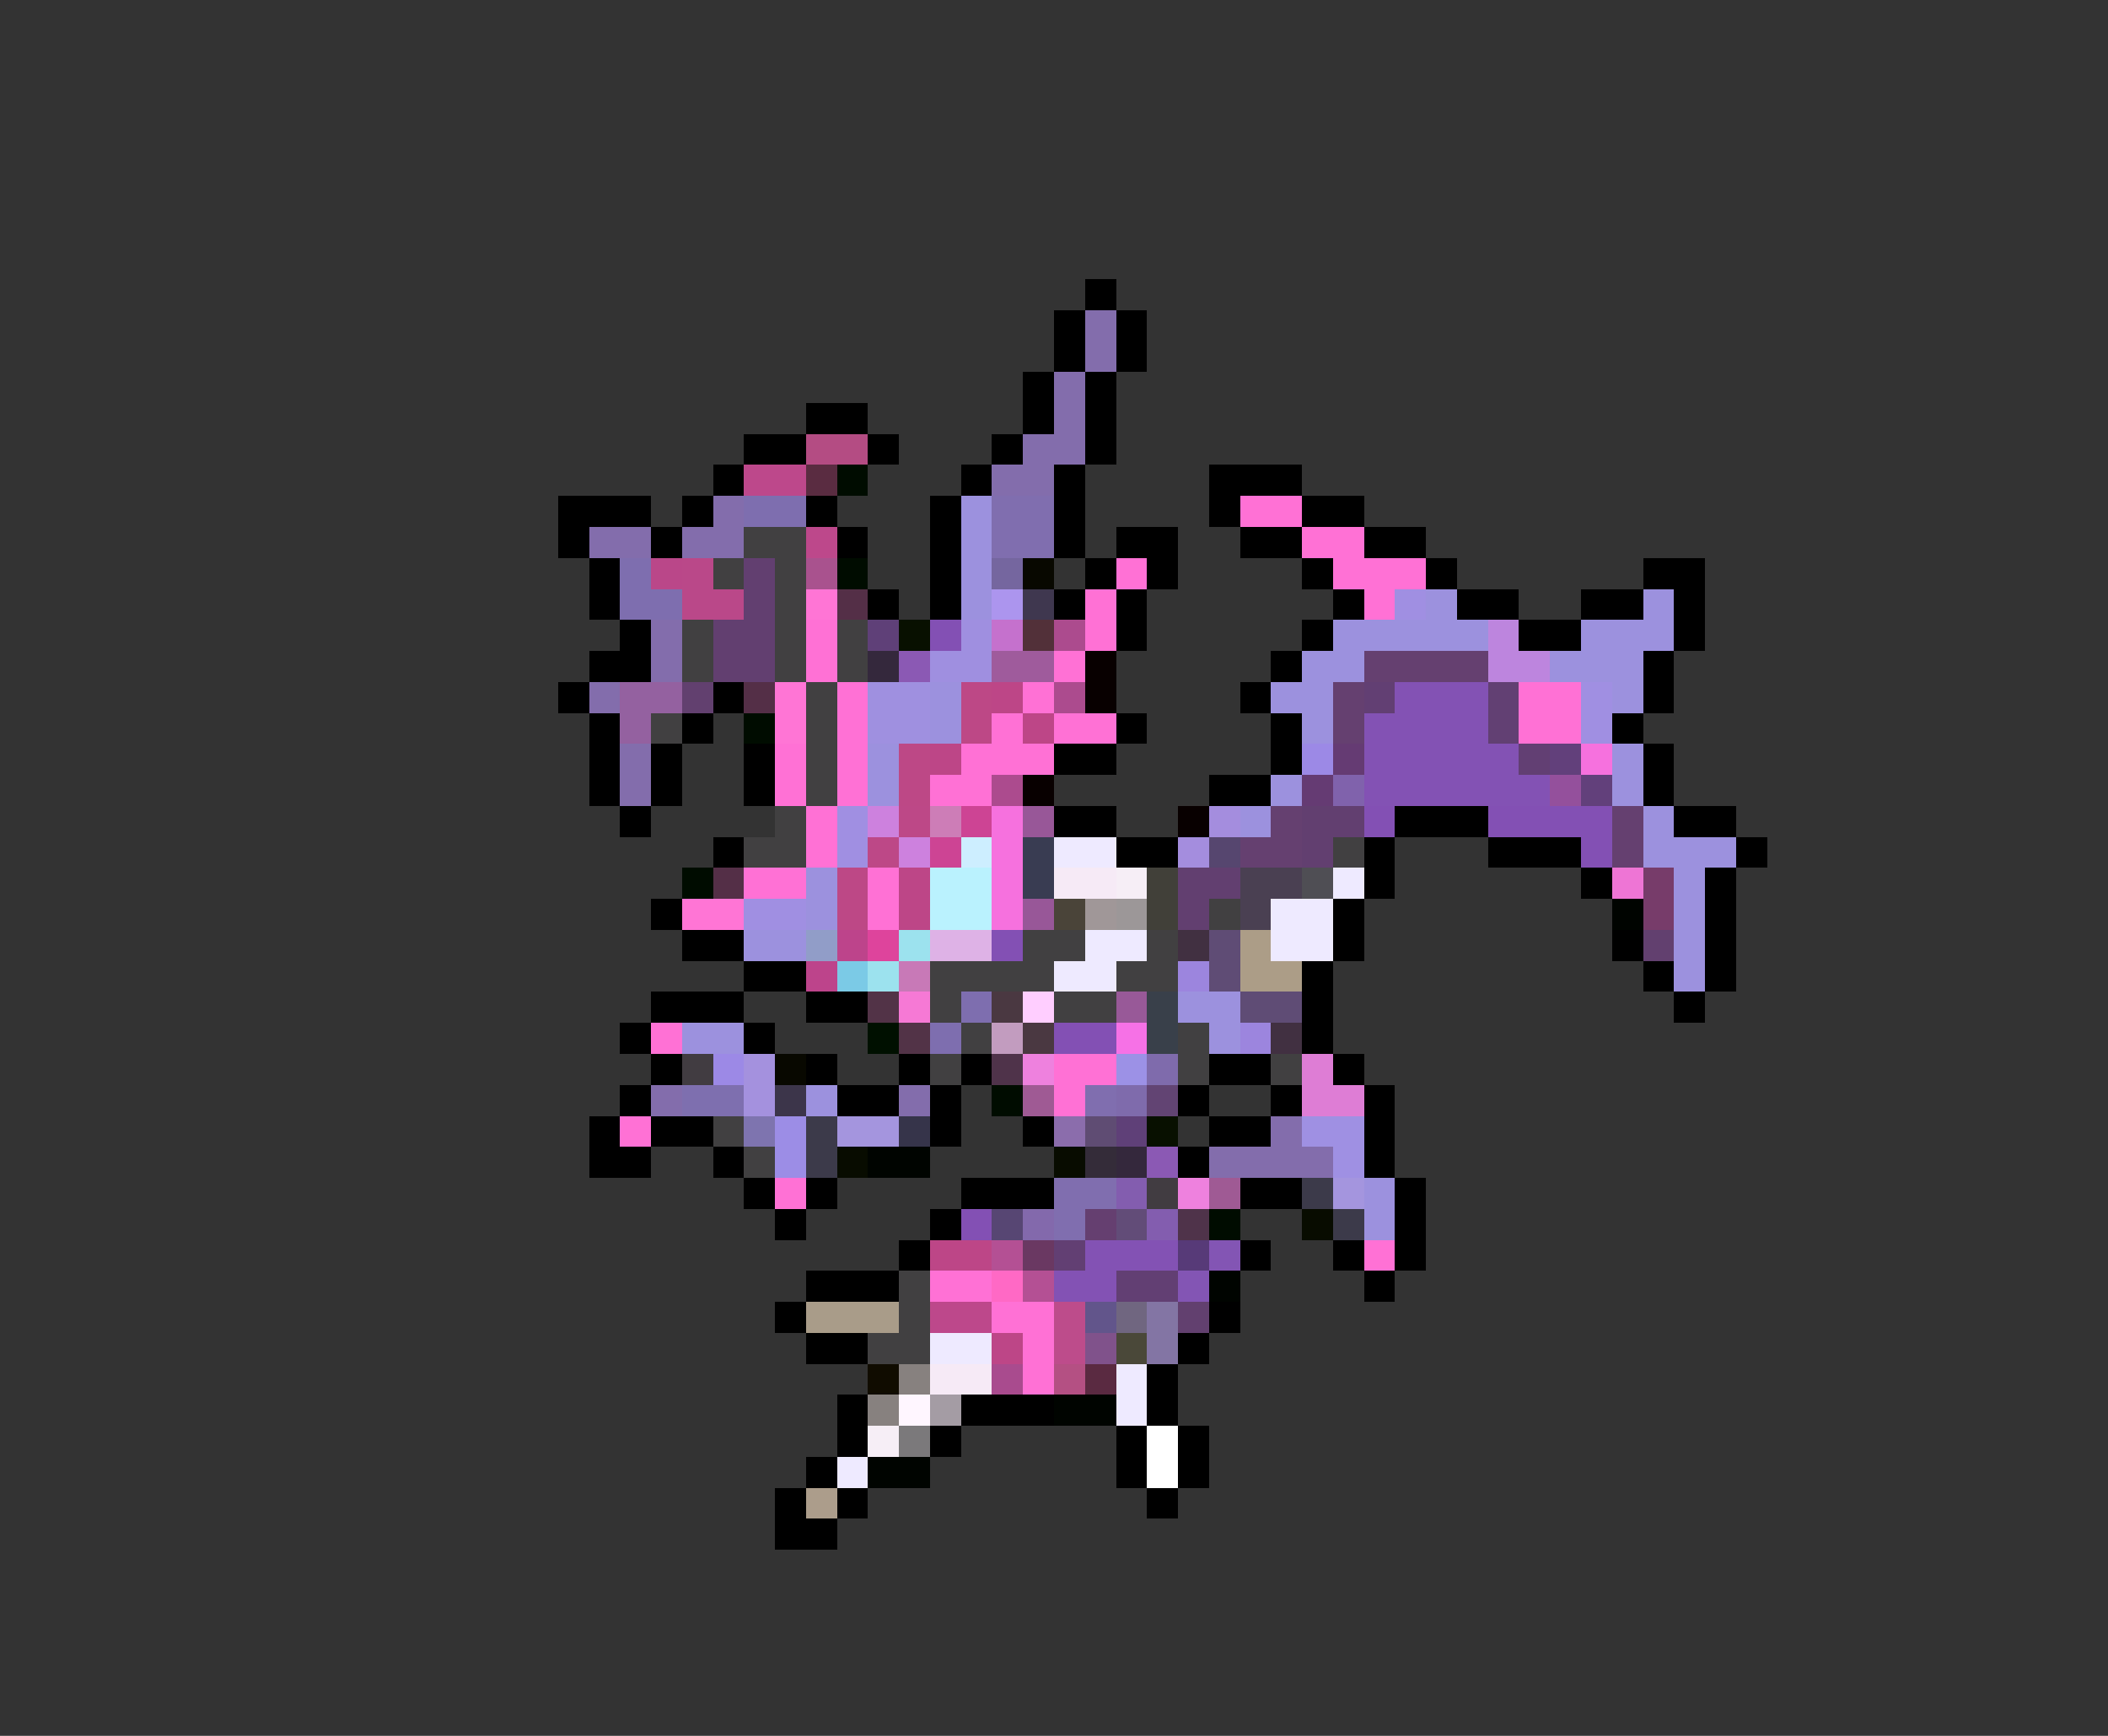 <svg xmlns="http://www.w3.org/2000/svg" viewBox="0 -0.5 68 56" shape-rendering="crispEdges">
<rect x="0" y="-0.5" width="68" height="56" fill="#333333" stroke="none"/>
<path stroke="#000000" d="M35 9h1M34 10h1M36 10h1M34 11h1M36 11h1M33 12h1M35 12h1M26 13h2M33 13h1M35 13h1M24 14h2M28 14h1M32 14h1M35 14h1M23 15h1M31 15h1M34 15h1M39 15h3M18 16h3M22 16h1M26 16h1M30 16h1M34 16h1M39 16h1M42 16h2M18 17h1M21 17h1M27 17h1M30 17h1M34 17h1M36 17h2M40 17h2M44 17h2M19 18h1M30 18h1M35 18h1M37 18h1M42 18h1M46 18h1M53 18h2M19 19h1M28 19h1M30 19h1M34 19h1M36 19h1M43 19h1M47 19h2M51 19h2M54 19h1M20 20h1M36 20h1M42 20h1M49 20h2M54 20h1M19 21h2M41 21h1M53 21h1M18 22h1M23 22h1M40 22h1M53 22h1M19 23h1M22 23h1M36 23h1M41 23h1M52 23h1M19 24h1M21 24h1M24 24h1M34 24h2M41 24h1M53 24h1M19 25h1M21 25h1M24 25h1M39 25h2M53 25h1M20 26h1M34 26h2M45 26h3M54 26h2M23 27h1M36 27h2M44 27h1M48 27h3M56 27h1M44 28h1M51 28h1M55 28h1M21 29h1M43 29h1M55 29h1M22 30h2M43 30h1M52 30h1M55 30h1M24 31h2M42 31h1M53 31h1M55 31h1M21 32h3M26 32h2M42 32h1M54 32h1M20 33h1M24 33h1M42 33h1M21 34h1M26 34h1M29 34h1M31 34h1M39 34h2M43 34h1M20 35h1M27 35h2M30 35h1M38 35h1M41 35h1M44 35h1M19 36h1M21 36h2M30 36h1M33 36h1M39 36h2M44 36h1M19 37h2M23 37h1M38 37h1M44 37h1M24 38h1M26 38h1M31 38h3M40 38h2M45 38h1M25 39h1M30 39h1M45 39h1M29 40h1M40 40h1M43 40h1M45 40h1M26 41h3M44 41h1M25 42h1M39 42h1M26 43h2M38 43h1M37 44h1M27 45h1M31 45h3M37 45h1M27 46h1M30 46h1M36 46h1M38 46h1M26 47h1M36 47h1M38 47h1M25 48h1M27 48h1M37 48h1M25 49h2" />
<path stroke="#836dac" d="M35 10h1M35 11h1M34 12h1M34 13h1M33 14h2M32 15h2M23 16h1M19 17h2M22 17h2M21 20h1M21 21h1M19 22h1M20 24h1M20 25h1M21 35h1M29 35h1M41 36h1M39 37h4" />
<path stroke="#b44c83" d="M26 14h2" />
<path stroke="#bd488b" d="M24 15h2M26 17h1M30 42h2" />
<path stroke="#5a2c41" d="M26 15h1" />
<path stroke="#000c00" d="M27 15h1M27 18h1M24 23h1M22 28h1M32 35h1M39 39h1" />
<path stroke="#7e6eaf" d="M24 16h2M20 18h1M20 19h2M31 32h1M30 33h1" />
<path stroke="#9c91de" d="M31 16h1M31 17h1M31 18h1M31 19h1M46 19h1M53 19h1M43 20h5M51 20h3M42 21h2M50 21h3M30 22h1M41 22h2M52 22h1M30 23h1M42 23h1M28 24h1M52 24h1M28 25h1M41 25h1M52 25h1M40 26h1M53 26h1M53 27h3M26 28h1M54 28h1M26 29h1M54 29h1M24 30h2M54 30h1M54 31h1M38 32h2M22 33h2M39 33h1M26 35h1M44 38h1M44 39h1" />
<path stroke="#806eaf" d="M32 16h2M32 17h2M35 35h1M34 38h2M34 39h1" />
<path stroke="#ff71d5" d="M40 16h2M42 17h2M36 18h1M43 18h3M35 19h1M44 19h1M26 20h1M35 20h1M26 21h1M34 21h1M27 22h1M33 22h1M49 22h2M27 23h1M32 23h1M34 23h2M49 23h2M25 24h1M27 24h1M31 24h3M25 25h1M27 25h1M30 25h2M26 26h1M26 27h1M24 28h2M28 28h1M28 29h1M21 33h1M34 34h2M34 35h1M20 36h1M25 38h1M44 40h1M30 41h2M32 42h2M33 43h1M33 44h1" />
<path stroke="#414041" d="M24 17h2M23 18h1M25 18h1M25 19h1M22 20h1M25 20h1M27 20h1M22 21h1M25 21h1M27 21h1M26 22h1M21 23h1M26 23h1M26 24h1M26 25h1M25 26h1M24 27h2M43 27h1M39 29h1M33 30h2M37 30h1M30 31h4M36 31h2M30 32h1M34 32h2M31 33h1M38 33h1M30 34h1M38 34h1M41 34h1M23 36h1M24 37h1M29 41h1M29 42h1M28 43h2" />
<path stroke="#ba4789" d="M21 18h1" />
<path stroke="#ba4889" d="M22 18h1M22 19h2" />
<path stroke="#623f70" d="M24 18h1M24 19h1M23 20h2M23 21h2M42 26h2M42 27h1M38 28h2M38 29h1" />
<path stroke="#a9528e" d="M26 18h1" />
<path stroke="#75669f" d="M32 18h1" />
<path stroke="#080800" d="M33 18h1M25 34h1" />
<path stroke="#ff75d5" d="M26 19h1M25 22h1M25 23h1M22 29h2" />
<path stroke="#542f47" d="M27 19h1M24 22h1M23 28h1" />
<path stroke="#ac95ee" d="M32 19h1" />
<path stroke="#3f374f" d="M33 19h1" />
<path stroke="#a08fe2" d="M45 19h1M51 22h1M51 23h1M27 26h1M27 27h1M24 29h2" />
<path stroke="#5f4078" d="M28 20h1M36 36h1" />
<path stroke="#081000" d="M29 20h1M37 36h1" />
<path stroke="#8350b4" d="M30 20h1M44 26h1M48 26h4M51 27h1M32 30h1M34 33h2M31 39h1" />
<path stroke="#9f8fe0" d="M31 20h1M30 21h2" />
<path stroke="#c571cd" d="M32 20h1" />
<path stroke="#523039" d="M33 20h1" />
<path stroke="#ac4b8e" d="M34 20h1M34 22h1M32 25h1" />
<path stroke="#bd85de" d="M48 20h1M48 21h2" />
<path stroke="#34283c" d="M28 21h1M36 37h1" />
<path stroke="#8b59b4" d="M29 21h1M37 37h1" />
<path stroke="#9f5b9c" d="M32 21h2" />
<path stroke="#080000" d="M35 21h1M35 22h1M33 25h1M38 26h1" />
<path stroke="#654070" d="M44 21h4M43 22h1M43 23h1M41 26h1M52 26h1M40 27h2M52 27h1" />
<path stroke="#9461a0" d="M20 22h2M20 23h1" />
<path stroke="#62406f" d="M22 22h1M53 30h1M38 42h1" />
<path stroke="#9f90e0" d="M28 22h2M28 23h2" />
<path stroke="#bd4886" d="M31 22h1M31 23h1M29 24h1M29 25h1M27 28h1M27 29h1" />
<path stroke="#bd4687" d="M32 22h1M33 23h1M30 24h1M29 28h1M29 29h1M30 40h2M32 43h1" />
<path stroke="#623f73" d="M44 22h1M49 24h1M34 40h1M36 41h2" />
<path stroke="#8352b4" d="M45 22h3M44 23h4M44 24h5M44 25h6M35 40h3M34 41h2" />
<path stroke="#624073" d="M48 22h1M48 23h1" />
<path stroke="#9c89e6" d="M42 24h1M23 34h1" />
<path stroke="#653b73" d="M43 24h1M42 25h1" />
<path stroke="#62407b" d="M50 24h1M51 25h1" />
<path stroke="#f671de" d="M51 24h1M32 26h1M32 27h1M32 28h1M32 29h1" />
<path stroke="#8062ac" d="M43 25h1" />
<path stroke="#94509c" d="M50 25h1" />
<path stroke="#cd81de" d="M28 26h1M29 27h1" />
<path stroke="#bd4887" d="M29 26h1M28 27h1" />
<path stroke="#cd7db7" d="M30 26h1" />
<path stroke="#cd4494" d="M31 26h1M30 27h1" />
<path stroke="#985798" d="M33 26h1M33 29h1" />
<path stroke="#a48dde" d="M39 26h1M38 27h1" />
<path stroke="#cdeeff" d="M31 27h1" />
<path stroke="#393c52" d="M33 27h1M33 28h1" />
<path stroke="#eeeaff" d="M34 27h2M43 28h1M41 29h2M35 30h2M41 30h2M34 31h2M30 43h2M36 44h1M36 45h1M27 47h1" />
<path stroke="#56466f" d="M39 27h1" />
<path stroke="#baf2fe" d="M30 28h2M30 29h2" />
<path stroke="#f6eaf6" d="M34 28h2M30 44h2" />
<path stroke="#f6eef6" d="M36 28h1M28 46h1" />
<path stroke="#414039" d="M37 28h1M37 29h1" />
<path stroke="#4a4052" d="M40 28h2M40 29h1" />
<path stroke="#4f4e54" d="M42 28h1" />
<path stroke="#ee75d5" d="M52 28h1" />
<path stroke="#773c6a" d="M53 28h1M53 29h1" />
<path stroke="#4a4439" d="M34 29h1" />
<path stroke="#a09798" d="M35 29h1" />
<path stroke="#9c9798" d="M36 29h1" />
<path stroke="#000400" d="M52 29h1M28 37h2M39 41h1M34 45h2M28 47h2" />
<path stroke="#919dc8" d="M26 30h1" />
<path stroke="#bd448b" d="M27 30h1M26 31h1" />
<path stroke="#de449c" d="M28 30h1" />
<path stroke="#9ce2ee" d="M29 30h1M28 31h1" />
<path stroke="#deb2e6" d="M30 30h2" />
<path stroke="#413041" d="M38 30h1M41 33h1" />
<path stroke="#5f4c75" d="M39 30h1M39 31h1M40 32h2" />
<path stroke="#ac9d87" d="M40 30h1M40 31h2" />
<path stroke="#7bcae6" d="M27 31h1" />
<path stroke="#c879b7" d="M29 31h1" />
<path stroke="#9c85de" d="M38 31h1M40 33h1" />
<path stroke="#523347" d="M28 32h1M29 33h1" />
<path stroke="#f679d5" d="M29 32h1" />
<path stroke="#4a3841" d="M32 32h1M33 33h1" />
<path stroke="#ffceff" d="M33 32h1" />
<path stroke="#985998" d="M36 32h1" />
<path stroke="#39404a" d="M37 32h1M37 33h1" />
<path stroke="#001000" d="M28 33h1" />
<path stroke="#c29cbf" d="M32 33h1" />
<path stroke="#f671e6" d="M36 33h1" />
<path stroke="#413c41" d="M22 34h1M37 38h1" />
<path stroke="#a491de" d="M24 34h1M24 35h1" />
<path stroke="#4f334a" d="M32 34h1M38 39h1" />
<path stroke="#ee81de" d="M33 34h1M38 38h1" />
<path stroke="#9c91e6" d="M36 34h1" />
<path stroke="#7f6bac" d="M37 34h1M36 35h1" />
<path stroke="#de7dd5" d="M42 34h1M42 35h2" />
<path stroke="#7e6faf" d="M22 35h2" />
<path stroke="#3c354a" d="M25 35h1" />
<path stroke="#9f5a94" d="M33 35h1M39 38h1" />
<path stroke="#624473" d="M37 35h1" />
<path stroke="#7e74af" d="M24 36h1" />
<path stroke="#9c8de6" d="M25 36h1M25 37h1" />
<path stroke="#3c3a4a" d="M26 36h1M26 37h1M42 38h1M43 39h1" />
<path stroke="#a495de" d="M27 36h2M43 38h1" />
<path stroke="#36344a" d="M29 36h1" />
<path stroke="#8b6dac" d="M34 36h1" />
<path stroke="#5f4c73" d="M35 36h1" />
<path stroke="#9f90e3" d="M42 36h2M43 37h1" />
<path stroke="#080c00" d="M27 37h1M34 37h1M42 39h1" />
<path stroke="#342c39" d="M35 37h1" />
<path stroke="#835daf" d="M36 38h1M37 39h1" />
<path stroke="#574673" d="M32 39h1" />
<path stroke="#8369ac" d="M33 39h1" />
<path stroke="#653f70" d="M35 39h1" />
<path stroke="#624c78" d="M36 39h1" />
<path stroke="#b45094" d="M32 40h1M33 41h1" />
<path stroke="#6a3862" d="M33 40h1" />
<path stroke="#573a78" d="M38 40h1" />
<path stroke="#8355b4" d="M39 40h1M38 41h1" />
<path stroke="#ff69c5" d="M32 41h1" />
<path stroke="#a99c89" d="M26 42h3" />
<path stroke="#bd4c8b" d="M34 42h1M34 43h1" />
<path stroke="#62558b" d="M35 42h1" />
<path stroke="#706680" d="M36 42h1" />
<path stroke="#8375a4" d="M37 42h1M37 43h1" />
<path stroke="#80528b" d="M35 43h1" />
<path stroke="#4a4839" d="M36 43h1" />
<path stroke="#100c00" d="M28 44h1" />
<path stroke="#87817f" d="M29 44h1M28 45h1" />
<path stroke="#a94b8e" d="M32 44h1" />
<path stroke="#b45083" d="M34 44h1" />
<path stroke="#5a2a41" d="M35 44h1" />
<path stroke="#fff6ff" d="M29 45h1" />
<path stroke="#a49ca4" d="M30 45h1" />
<path stroke="#7b797b" d="M29 46h1" />
<path stroke="#ffffff" d="M37 46h1M37 47h1" />
<path stroke="#ac9d8b" d="M26 48h1" />
</svg>